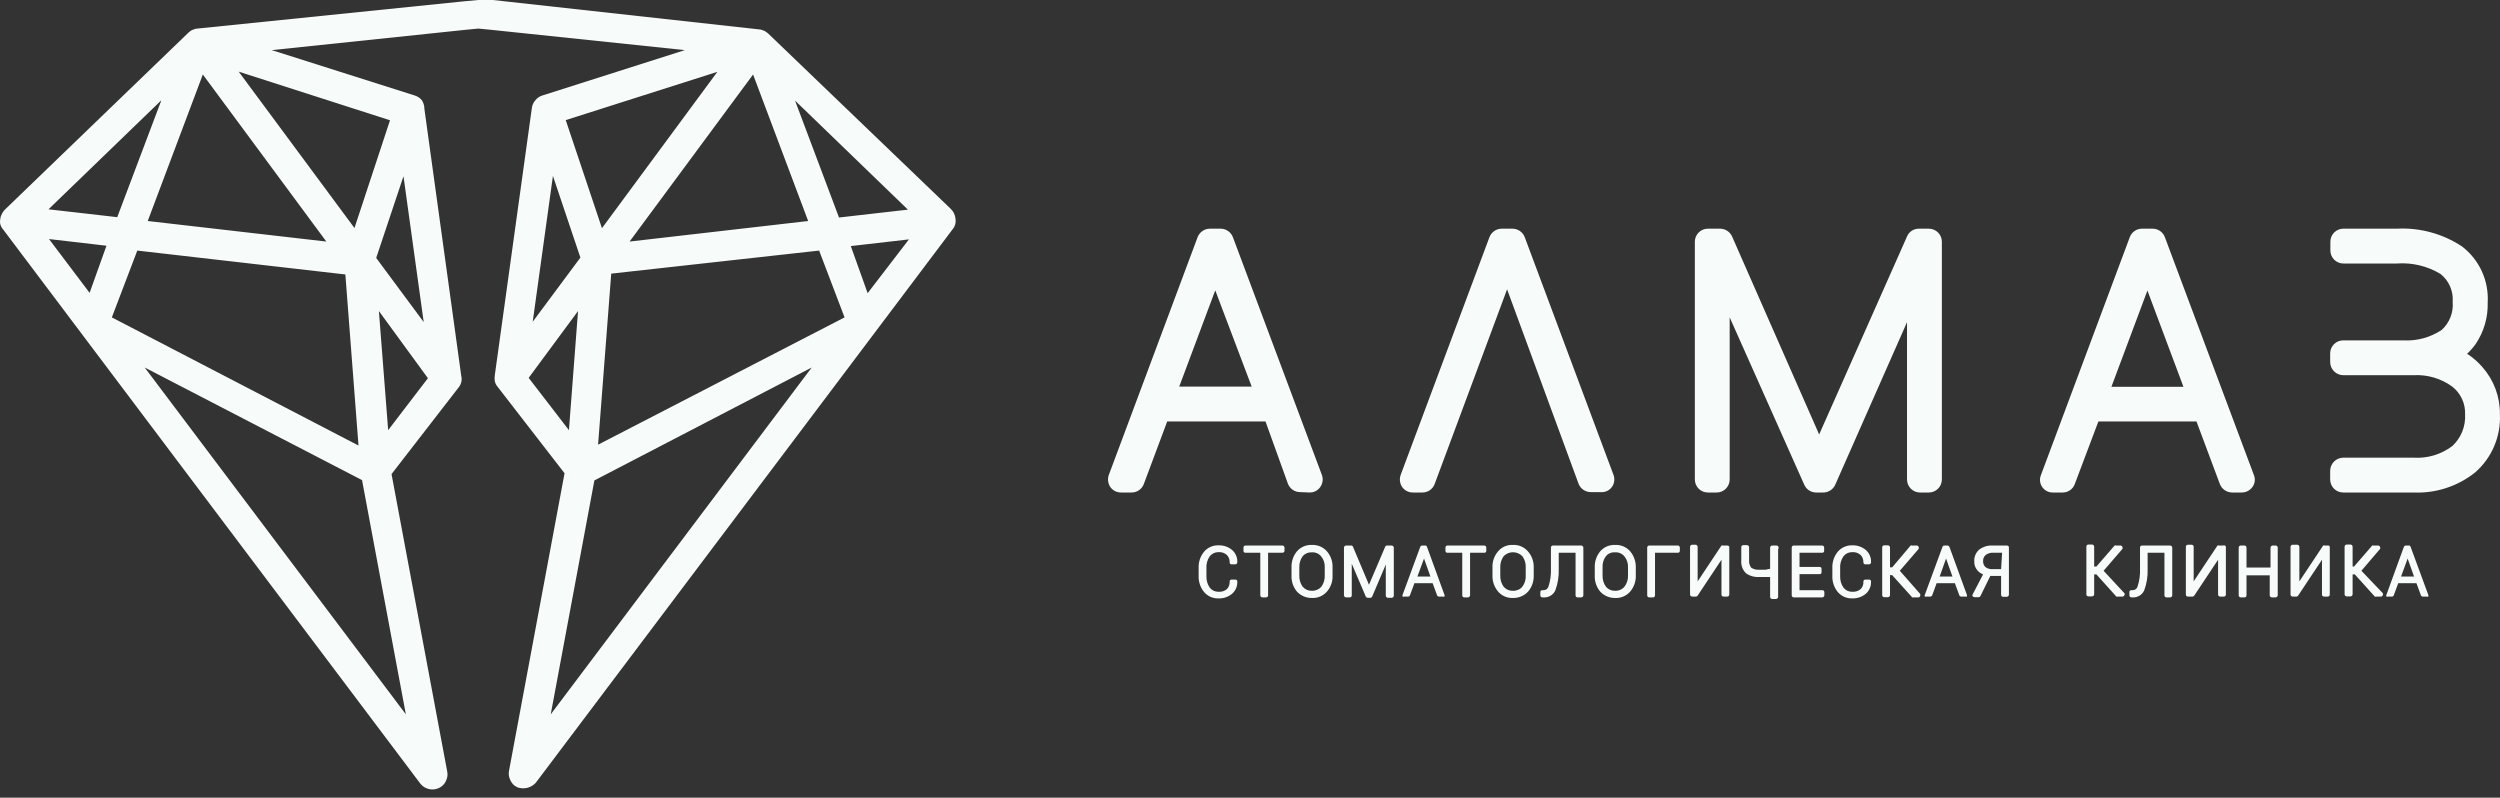 <svg width="257" height="82" viewBox="0 0 257 82" fill="none" xmlns="http://www.w3.org/2000/svg">
<rect x="0" y="0" width="257" height="82" fill="#333333" stroke="none"/>
<path fill-rule="evenodd" clip-rule="evenodd" d="M43.211 80.557L0.327 23.595C0.191 23.442 0.09 23.26 0.033 23.063C-0.011 22.877 -0.011 22.683 0.033 22.496C0.05 22.308 0.11 22.127 0.206 21.964C0.259 21.86 0.323 21.763 0.396 21.672L0.518 21.535L19.379 3.349L19.587 3.177C19.693 3.108 19.81 3.056 19.933 3.022C20.046 2.966 20.17 2.936 20.297 2.937L47.679 0.137L49.169 0H50.658L78.04 3.022C78.166 3.026 78.29 3.056 78.404 3.108C78.521 3.142 78.632 3.194 78.733 3.263L78.958 3.435L97.715 21.449L97.837 21.586C97.921 21.672 97.991 21.77 98.044 21.878C98.133 22.044 98.192 22.224 98.218 22.41C98.252 22.598 98.252 22.79 98.218 22.977C98.176 23.17 98.094 23.351 97.975 23.509L55.075 80.472C54.843 80.727 54.539 80.908 54.202 80.991C53.866 81.074 53.512 81.054 53.187 80.935L52.892 80.763C52.682 80.589 52.521 80.365 52.425 80.111C52.306 79.847 52.27 79.554 52.321 79.269L58.036 48.65L51.108 39.703C50.99 39.552 50.907 39.376 50.866 39.188C50.832 38.984 50.832 38.775 50.866 38.57L54.676 11.094C54.713 10.8 54.84 10.524 55.04 10.304C55.215 10.076 55.457 9.909 55.733 9.823L70.402 5.152L50.571 3.074L49.169 2.937L47.766 3.074L27.935 5.152L42.656 9.823C42.934 9.913 43.181 10.08 43.366 10.304C43.538 10.564 43.628 10.868 43.626 11.18L47.419 38.656C47.471 38.859 47.471 39.071 47.419 39.274C47.378 39.462 47.295 39.638 47.177 39.789L40.249 48.736L45.982 79.355C46.033 79.64 45.997 79.933 45.878 80.197C45.781 80.455 45.613 80.681 45.393 80.849C45.063 81.093 44.65 81.198 44.242 81.144C43.834 81.089 43.464 80.879 43.211 80.557ZM59.664 26.48L56.841 18.083L54.763 33.075L59.664 26.48ZM59.422 31.976L54.347 38.845L58.486 44.22L59.422 31.976ZM61.102 49.389L56.616 73.431L83.444 37.78L61.102 49.389ZM62.834 28.129L61.483 45.714L86.821 32.628L84.206 25.759L62.834 28.129ZM87.462 25.296L89.194 30.138L93.438 24.609L87.462 25.296ZM86.25 22.359L93.334 21.552L81.729 10.338L86.25 22.359ZM64.722 24.832L83.08 22.72L77.417 7.659L64.722 24.832ZM58.157 12.347L61.881 23.458L73.745 7.384L58.157 12.347ZM14.876 37.78L41.721 73.431L37.218 49.355L14.876 37.78ZM14.114 25.759L11.498 32.628L36.854 45.8L35.503 28.215L14.114 25.759ZM39.903 44.22L43.99 38.879L38.95 31.976L39.903 44.22ZM38.673 26.515L43.557 33.109L41.479 18.117L38.673 26.515ZM36.439 23.441L40.093 12.364L24.54 7.367L36.439 23.441ZM33.546 24.832L20.851 7.659L15.187 22.72L33.546 24.832ZM12.053 22.325L16.59 10.304L4.986 21.517L12.053 22.325ZM9.212 30.104L10.944 25.261L5.038 24.574L9.212 30.104ZM135.258 50.479C135.068 50.58 134.856 50.632 134.64 50.629L133.652 50.588C133.38 50.589 133.114 50.507 132.89 50.352C132.665 50.198 132.494 49.979 132.397 49.724L130.093 43.325H119.989L117.582 49.765C117.485 50.02 117.314 50.239 117.089 50.394C116.865 50.548 116.599 50.63 116.327 50.629H115.236C115.023 50.63 114.813 50.58 114.623 50.484C114.434 50.387 114.27 50.246 114.145 50.074C114.024 49.895 113.947 49.69 113.918 49.476C113.89 49.262 113.911 49.044 113.981 48.839L123.117 24.373C123.216 24.12 123.388 23.902 123.612 23.748C123.836 23.594 124.101 23.511 124.372 23.509H125.483C125.755 23.511 126.02 23.594 126.244 23.748C126.467 23.902 126.64 24.12 126.739 24.373L135.895 48.839C135.967 49.04 135.989 49.255 135.96 49.466C135.932 49.677 135.853 49.879 135.731 50.053C135.611 50.232 135.449 50.379 135.258 50.479ZM124.928 29.846L121.224 39.744H128.673L124.928 29.846ZM165.711 50.053C165.833 49.879 165.912 49.677 165.941 49.466C165.969 49.255 165.947 49.04 165.876 48.839L156.74 24.373C156.641 24.12 156.468 23.902 156.245 23.748C156.021 23.594 155.756 23.511 155.484 23.509H154.373C154.102 23.511 153.837 23.594 153.613 23.748C153.389 23.902 153.217 24.12 153.118 24.373L143.982 48.839C143.912 49.044 143.891 49.262 143.919 49.476C143.948 49.69 144.025 49.895 144.146 50.074C144.271 50.246 144.435 50.387 144.624 50.484C144.814 50.58 145.024 50.63 145.237 50.629H146.225C146.497 50.63 146.763 50.548 146.987 50.394C147.212 50.239 147.383 50.02 147.48 49.765L154.929 29.744L162.275 49.724C162.371 49.979 162.543 50.198 162.767 50.352C162.992 50.507 163.258 50.589 163.53 50.588H164.518C164.746 50.613 164.977 50.576 165.187 50.482C165.397 50.388 165.578 50.24 165.711 50.053ZM196.042 49.292V33.118L188.655 49.848C188.545 50.082 188.371 50.28 188.152 50.419C187.933 50.557 187.679 50.63 187.42 50.63H186.7C186.444 50.629 186.194 50.555 185.979 50.416C185.763 50.278 185.592 50.08 185.486 49.848L177.811 32.624V49.292C177.811 49.468 177.776 49.642 177.709 49.804C177.642 49.966 177.543 50.114 177.419 50.238C177.295 50.362 177.147 50.461 176.985 50.528C176.823 50.595 176.649 50.63 176.473 50.63H175.568C175.392 50.63 175.218 50.595 175.056 50.528C174.894 50.461 174.746 50.362 174.622 50.238C174.498 50.114 174.399 49.966 174.332 49.804C174.265 49.642 174.23 49.468 174.23 49.292V24.846C174.23 24.492 174.371 24.151 174.622 23.901C174.873 23.65 175.213 23.509 175.568 23.509H176.823C177.084 23.51 177.34 23.586 177.559 23.728C177.778 23.871 177.951 24.073 178.058 24.311L187.009 44.662L196.042 24.311C196.141 24.072 196.31 23.867 196.526 23.724C196.742 23.581 196.997 23.506 197.256 23.509H198.285C198.461 23.509 198.635 23.544 198.797 23.611C198.959 23.678 199.107 23.776 199.231 23.901C199.355 24.025 199.454 24.172 199.521 24.334C199.588 24.497 199.623 24.671 199.623 24.846V49.292C199.623 49.468 199.588 49.642 199.521 49.804C199.454 49.966 199.355 50.114 199.231 50.238C199.107 50.362 198.959 50.461 198.797 50.528C198.635 50.595 198.461 50.63 198.285 50.63H197.38C197.204 50.63 197.03 50.595 196.868 50.528C196.706 50.461 196.558 50.362 196.434 50.238C196.31 50.114 196.211 49.966 196.144 49.804C196.077 49.642 196.042 49.468 196.042 49.292ZM231.558 50.053C231.682 49.879 231.76 49.677 231.785 49.465C231.811 49.252 231.782 49.037 231.702 48.839L222.546 24.373C222.449 24.118 222.278 23.899 222.053 23.745C221.829 23.59 221.563 23.508 221.29 23.509H220.2C219.928 23.508 219.661 23.59 219.437 23.745C219.213 23.899 219.041 24.118 218.945 24.373L209.808 48.839C209.726 49.039 209.695 49.256 209.718 49.471C209.741 49.686 209.817 49.892 209.94 50.069C210.062 50.247 210.228 50.392 210.42 50.49C210.613 50.587 210.827 50.636 211.043 50.629H212.051C212.321 50.629 212.584 50.546 212.805 50.391C213.025 50.237 213.193 50.018 213.286 49.765L215.714 43.325H225.797L228.204 49.765C228.303 50.018 228.476 50.236 228.699 50.39C228.923 50.544 229.188 50.627 229.46 50.629H230.447C230.665 50.63 230.88 50.577 231.073 50.477C231.267 50.377 231.433 50.231 231.558 50.053ZM217.052 39.765L220.755 29.867L224.459 39.765H217.052ZM253.617 36.369C254.21 36.748 254.744 37.213 255.201 37.748C256.376 39.082 257.014 40.805 256.991 42.583C257.045 43.709 256.844 44.833 256.402 45.87C255.96 46.907 255.289 47.83 254.44 48.571C252.645 49.999 250.394 50.73 248.102 50.629H240.88C240.704 50.629 240.53 50.594 240.368 50.527C240.205 50.46 240.058 50.361 239.934 50.237C239.81 50.113 239.711 49.966 239.644 49.803C239.577 49.641 239.542 49.467 239.542 49.291V48.386C239.547 48.033 239.69 47.696 239.94 47.446C240.189 47.197 240.526 47.054 240.88 47.049H248.102C249.533 47.143 250.95 46.72 252.094 45.855C252.54 45.444 252.889 44.939 253.116 44.377C253.344 43.815 253.445 43.209 253.411 42.604C253.434 42.057 253.326 41.512 253.097 41.015C252.868 40.518 252.524 40.082 252.094 39.744C250.939 38.903 249.528 38.488 248.102 38.571H240.88C240.526 38.566 240.189 38.423 239.94 38.173C239.69 37.923 239.547 37.586 239.542 37.233V36.307C239.547 35.956 239.691 35.621 239.941 35.375C240.191 35.128 240.528 34.99 240.88 34.99H247.053C248.451 35.07 249.837 34.694 251.003 33.92C251.402 33.56 251.711 33.113 251.907 32.613C252.104 32.113 252.182 31.575 252.135 31.04C252.179 30.493 252.087 29.945 251.868 29.442C251.649 28.939 251.31 28.499 250.88 28.159C249.531 27.347 247.964 26.973 246.394 27.089H240.9C240.545 27.089 240.205 26.948 239.954 26.697C239.703 26.446 239.563 26.106 239.563 25.751V24.846C239.563 24.67 239.597 24.496 239.664 24.334C239.732 24.172 239.83 24.024 239.954 23.9C240.079 23.776 240.226 23.677 240.388 23.61C240.551 23.543 240.724 23.508 240.9 23.508H246.394C248.769 23.384 251.12 24.026 253.102 25.34C253.978 26.012 254.676 26.889 255.135 27.893C255.594 28.898 255.8 29.999 255.736 31.101C255.779 32.615 255.347 34.104 254.502 35.361C254.24 35.725 253.944 36.062 253.617 36.369ZM124.372 57.172C124.479 57.041 124.614 56.936 124.767 56.864C124.92 56.793 125.088 56.758 125.257 56.761C125.413 56.748 125.57 56.766 125.719 56.816C125.867 56.865 126.004 56.945 126.121 57.049C126.219 57.15 126.294 57.269 126.344 57.4C126.393 57.531 126.416 57.67 126.409 57.81C126.406 57.838 126.409 57.866 126.418 57.893C126.427 57.919 126.443 57.943 126.462 57.963C126.482 57.983 126.506 57.998 126.533 58.007C126.559 58.016 126.587 58.019 126.615 58.016H126.986C127.033 58.014 127.078 57.996 127.115 57.967C127.152 57.937 127.178 57.897 127.191 57.852C127.212 57.605 127.175 57.358 127.082 57.129C126.989 56.9 126.843 56.696 126.656 56.535C126.265 56.209 125.766 56.04 125.257 56.061C124.976 56.051 124.697 56.106 124.44 56.22C124.184 56.334 123.956 56.505 123.775 56.72C123.392 57.188 123.195 57.782 123.22 58.386V59.189C123.195 59.794 123.392 60.387 123.775 60.856C123.956 61.071 124.184 61.242 124.44 61.356C124.697 61.47 124.976 61.524 125.257 61.514C125.766 61.535 126.265 61.366 126.656 61.041C126.842 60.878 126.987 60.675 127.08 60.446C127.173 60.217 127.211 59.97 127.191 59.724C127.178 59.681 127.15 59.643 127.113 59.617C127.076 59.591 127.031 59.578 126.986 59.58H126.615C126.589 59.577 126.563 59.58 126.538 59.588C126.513 59.596 126.49 59.609 126.471 59.626C126.451 59.644 126.436 59.665 126.425 59.689C126.415 59.713 126.409 59.739 126.409 59.765C126.42 59.912 126.4 60.059 126.351 60.197C126.301 60.335 126.223 60.462 126.121 60.568C125.877 60.763 125.569 60.859 125.257 60.835C125.088 60.838 124.92 60.803 124.767 60.732C124.614 60.66 124.479 60.555 124.372 60.424C124.132 60.081 124.009 59.669 124.022 59.251V58.448C123.985 57.995 124.109 57.543 124.372 57.172ZM128.035 56.081H131.842C131.895 56.086 131.944 56.109 131.982 56.147C132.02 56.184 132.043 56.234 132.047 56.287V56.637C132.042 56.688 132.018 56.735 131.98 56.769C131.942 56.803 131.893 56.822 131.842 56.822H130.36V61.205C130.36 61.256 130.342 61.305 130.307 61.343C130.273 61.382 130.226 61.405 130.175 61.41H129.763C129.71 61.406 129.661 61.383 129.623 61.345C129.585 61.307 129.562 61.258 129.558 61.205V56.822H128.035C128.009 56.825 127.983 56.822 127.958 56.814C127.933 56.806 127.91 56.793 127.89 56.776C127.871 56.758 127.856 56.736 127.845 56.713C127.834 56.689 127.829 56.663 127.829 56.637V56.287C127.829 56.232 127.851 56.18 127.889 56.141C127.928 56.103 127.98 56.081 128.035 56.081ZM134.846 56.02C134.559 56.008 134.273 56.061 134.009 56.175C133.746 56.289 133.511 56.461 133.323 56.678C132.94 57.147 132.742 57.74 132.768 58.345V59.147C132.738 59.753 132.936 60.347 133.323 60.814C133.52 61.026 133.759 61.194 134.025 61.308C134.291 61.421 134.577 61.477 134.866 61.472C135.157 61.487 135.447 61.435 135.714 61.321C135.982 61.207 136.219 61.034 136.41 60.814C136.811 60.355 137.018 59.757 136.986 59.147V58.345C137.014 57.736 136.808 57.14 136.41 56.678C136.216 56.457 135.975 56.282 135.704 56.168C135.433 56.054 135.139 56.003 134.846 56.02ZM136.183 59.147C136.203 59.567 136.08 59.98 135.834 60.32C135.713 60.456 135.563 60.563 135.396 60.634C135.229 60.705 135.048 60.739 134.866 60.732C134.688 60.74 134.51 60.707 134.346 60.636C134.181 60.564 134.036 60.456 133.92 60.32C133.674 59.98 133.55 59.567 133.57 59.147V58.345C133.55 57.925 133.674 57.512 133.92 57.172C134.034 57.04 134.177 56.936 134.337 56.868C134.498 56.8 134.672 56.77 134.846 56.781C135.028 56.766 135.212 56.796 135.38 56.868C135.549 56.939 135.697 57.051 135.813 57.193C136.078 57.516 136.211 57.928 136.183 58.345V59.147ZM142.583 56.081H143.077C143.107 56.084 143.135 56.092 143.162 56.106C143.188 56.12 143.212 56.139 143.231 56.162C143.25 56.185 143.265 56.211 143.273 56.24C143.282 56.269 143.285 56.298 143.283 56.328V61.246C143.278 61.299 143.255 61.349 143.217 61.386C143.179 61.424 143.13 61.447 143.077 61.452H142.665C142.612 61.447 142.563 61.424 142.525 61.386C142.487 61.349 142.464 61.299 142.459 61.246V58.036L141.06 61.328C141.044 61.365 141.019 61.395 140.986 61.417C140.953 61.439 140.914 61.451 140.875 61.452H140.587C140.548 61.449 140.511 61.436 140.478 61.415C140.446 61.393 140.419 61.363 140.402 61.328L138.961 57.954V61.205C138.962 61.256 138.943 61.306 138.909 61.344C138.874 61.382 138.827 61.406 138.776 61.411H138.365C138.312 61.406 138.262 61.383 138.224 61.345C138.187 61.308 138.163 61.258 138.159 61.205V56.287C138.163 56.234 138.187 56.184 138.224 56.147C138.262 56.109 138.312 56.086 138.365 56.081H138.9C138.94 56.079 138.979 56.09 139.013 56.112C139.046 56.134 139.071 56.167 139.085 56.205L140.731 60.114L142.398 56.205C142.411 56.167 142.436 56.134 142.47 56.112C142.503 56.09 142.543 56.079 142.583 56.081ZM146.575 56.081H146.184C146.143 56.086 146.104 56.102 146.071 56.127C146.038 56.153 146.013 56.187 145.998 56.225L144.188 61.143C144.173 61.172 144.166 61.203 144.166 61.236C144.166 61.268 144.173 61.3 144.188 61.328C144.213 61.341 144.241 61.347 144.27 61.347C144.298 61.347 144.327 61.341 144.352 61.328H144.764C144.806 61.326 144.846 61.311 144.879 61.285C144.912 61.259 144.936 61.224 144.949 61.184L145.402 59.95H147.274L147.727 61.184C147.739 61.224 147.764 61.259 147.797 61.285C147.83 61.311 147.87 61.326 147.912 61.328H148.324C148.377 61.347 148.435 61.347 148.488 61.328C148.503 61.3 148.51 61.268 148.51 61.236C148.51 61.203 148.503 61.172 148.488 61.143L146.698 56.225C146.691 56.193 146.675 56.163 146.654 56.138C146.632 56.113 146.605 56.093 146.575 56.081ZM145.71 59.27L146.389 57.419L147.048 59.27H145.71ZM148.777 56.081H152.584C152.638 56.081 152.69 56.103 152.729 56.141C152.768 56.18 152.789 56.232 152.789 56.287V56.637C152.79 56.663 152.784 56.689 152.774 56.713C152.763 56.736 152.747 56.758 152.728 56.776C152.709 56.793 152.686 56.806 152.661 56.814C152.636 56.822 152.61 56.825 152.584 56.822H151.123V61.205C151.118 61.258 151.095 61.307 151.057 61.345C151.02 61.383 150.97 61.406 150.917 61.41H150.505C150.454 61.405 150.407 61.382 150.373 61.343C150.339 61.305 150.32 61.256 150.32 61.205V56.822H148.777C148.766 56.822 148.755 56.821 148.744 56.819C148.731 56.816 148.718 56.813 148.706 56.808C148.683 56.798 148.663 56.785 148.646 56.768C148.629 56.75 148.615 56.73 148.606 56.708C148.596 56.685 148.592 56.661 148.592 56.637V56.287C148.591 56.236 148.61 56.186 148.644 56.148C148.679 56.11 148.726 56.086 148.777 56.081ZM155.526 56.02C155.238 56.003 154.951 56.054 154.687 56.169C154.422 56.283 154.188 56.457 154.003 56.678C153.605 57.14 153.399 57.736 153.427 58.345V59.147C153.405 59.755 153.611 60.349 154.003 60.814C154.191 61.031 154.426 61.203 154.689 61.317C154.953 61.431 155.239 61.484 155.526 61.472C155.818 61.48 156.109 61.425 156.379 61.312C156.648 61.198 156.891 61.029 157.09 60.814C157.482 60.349 157.687 59.755 157.666 59.147V58.345C157.688 57.733 157.474 57.137 157.069 56.678C156.88 56.457 156.642 56.283 156.374 56.169C156.107 56.054 155.816 56.003 155.526 56.02ZM156.843 59.147C156.873 59.568 156.749 59.985 156.493 60.32C156.374 60.458 156.225 60.567 156.057 60.638C155.889 60.709 155.708 60.742 155.526 60.732C155.347 60.74 155.169 60.707 155.005 60.636C154.841 60.564 154.695 60.456 154.579 60.32C154.333 59.98 154.21 59.567 154.229 59.147V58.345C154.21 57.925 154.333 57.512 154.579 57.172C154.704 57.044 154.853 56.943 155.017 56.874C155.181 56.805 155.358 56.769 155.536 56.769C155.714 56.769 155.891 56.805 156.055 56.874C156.22 56.943 156.368 57.044 156.493 57.172C156.742 57.502 156.866 57.911 156.843 58.324V59.147ZM159.641 56.081H162.543C162.599 56.081 162.654 56.102 162.696 56.14C162.738 56.178 162.764 56.23 162.769 56.287V61.205C162.765 61.258 162.741 61.307 162.704 61.345C162.666 61.383 162.616 61.406 162.563 61.41H162.152C162.101 61.405 162.054 61.382 162.019 61.343C161.985 61.305 161.966 61.256 161.967 61.205V56.822H160.238V58.53C160.263 59.266 160.144 60 159.888 60.69C159.784 60.92 159.612 61.112 159.394 61.241C159.177 61.37 158.926 61.429 158.674 61.41H158.551C158.496 61.41 158.444 61.389 158.405 61.35C158.367 61.312 158.345 61.259 158.345 61.205V60.855C158.345 60.829 158.35 60.803 158.361 60.779C158.371 60.755 158.387 60.734 158.406 60.716C158.426 60.699 158.449 60.685 158.474 60.678C158.499 60.669 158.525 60.667 158.551 60.67H158.674C158.792 60.673 158.907 60.636 159.001 60.565C159.094 60.494 159.161 60.393 159.189 60.279C159.374 59.708 159.458 59.109 159.436 58.509V56.266C159.441 56.215 159.465 56.168 159.503 56.134C159.541 56.1 159.59 56.081 159.641 56.081ZM166.02 56.02C165.733 56.008 165.447 56.061 165.184 56.175C164.92 56.289 164.686 56.461 164.498 56.678C164.114 57.147 163.917 57.74 163.942 58.345V59.147C163.913 59.753 164.111 60.347 164.498 60.814C164.692 61.023 164.927 61.19 165.19 61.304C165.452 61.417 165.735 61.474 166.02 61.472C166.314 61.489 166.607 61.438 166.878 61.324C167.149 61.21 167.391 61.035 167.584 60.814C167.976 60.349 168.182 59.755 168.16 59.147V58.345C168.178 57.737 167.973 57.145 167.584 56.678C167.391 56.457 167.149 56.282 166.878 56.168C166.607 56.054 166.314 56.003 166.02 56.02ZM167.358 59.147C167.38 59.57 167.249 59.987 166.987 60.32C166.868 60.458 166.719 60.567 166.552 60.638C166.384 60.709 166.202 60.742 166.02 60.732C165.845 60.738 165.67 60.705 165.51 60.633C165.349 60.562 165.207 60.455 165.094 60.32C164.848 59.98 164.725 59.567 164.744 59.147V58.345C164.714 57.924 164.838 57.507 165.094 57.172C165.206 57.037 165.348 56.931 165.51 56.863C165.671 56.795 165.846 56.767 166.02 56.781C166.203 56.766 166.386 56.796 166.554 56.868C166.723 56.939 166.871 57.051 166.987 57.193C167.253 57.516 167.385 57.928 167.358 58.345V59.147ZM169.539 56.081H172.481C172.536 56.081 172.588 56.103 172.627 56.141C172.665 56.18 172.687 56.232 172.687 56.287V56.637C172.687 56.663 172.682 56.689 172.671 56.713C172.664 56.728 172.655 56.743 172.644 56.756C172.639 56.763 172.632 56.77 172.626 56.776C172.606 56.793 172.583 56.806 172.559 56.814C172.534 56.822 172.507 56.825 172.481 56.822H170.136V61.205C170.136 61.259 170.114 61.312 170.075 61.35C170.037 61.389 169.984 61.41 169.93 61.41H169.539C169.484 61.41 169.432 61.389 169.393 61.35C169.355 61.312 169.333 61.259 169.333 61.205V56.287C169.333 56.232 169.355 56.18 169.393 56.141C169.432 56.103 169.484 56.081 169.539 56.081ZM177.543 56.081H177.132C177.079 56.062 177.021 56.062 176.967 56.081L174.519 59.765V56.205C174.514 56.152 174.491 56.102 174.453 56.065C174.416 56.027 174.366 56.004 174.313 55.999H173.942C173.889 56.004 173.84 56.027 173.802 56.065C173.764 56.102 173.741 56.152 173.737 56.205V61.123C173.741 61.176 173.764 61.225 173.802 61.263C173.84 61.301 173.889 61.324 173.942 61.328H174.354C174.388 61.326 174.421 61.316 174.449 61.298C174.478 61.28 174.502 61.255 174.519 61.226L176.967 57.542V61.123C176.967 61.177 176.989 61.23 177.028 61.268C177.066 61.307 177.118 61.328 177.173 61.328H177.585C177.636 61.323 177.683 61.299 177.717 61.261C177.751 61.223 177.77 61.174 177.77 61.123V56.205C177.752 56.161 177.72 56.126 177.678 56.103C177.637 56.081 177.59 56.073 177.543 56.081ZM182.173 56.082H182.585C182.63 56.075 182.677 56.083 182.718 56.103C182.759 56.123 182.794 56.156 182.816 56.196C182.838 56.236 182.848 56.282 182.843 56.328C182.839 56.374 182.82 56.417 182.791 56.453V61.37C182.786 61.423 182.763 61.473 182.725 61.511C182.688 61.548 182.638 61.572 182.585 61.576H182.173C182.12 61.572 182.071 61.548 182.033 61.511C181.995 61.473 181.972 61.423 181.968 61.37V59.313H181.535H180.836C180.351 59.347 179.87 59.208 179.478 58.922C179.307 58.751 179.176 58.544 179.094 58.316C179.012 58.089 178.982 57.846 179.004 57.605V56.247C179.004 56.196 179.023 56.146 179.057 56.108C179.091 56.07 179.139 56.046 179.19 56.041H179.601C179.654 56.046 179.704 56.069 179.741 56.106C179.779 56.144 179.802 56.194 179.807 56.247V57.605C179.784 57.878 179.865 58.15 180.033 58.366C180.272 58.518 180.553 58.59 180.836 58.572H181.474L181.968 58.469V56.288C181.972 56.235 181.995 56.185 182.033 56.148C182.071 56.11 182.12 56.087 182.173 56.082ZM187.338 60.67H184.992V59.024H187.05C187.077 59.027 187.106 59.024 187.132 59.015C187.159 59.005 187.183 58.99 187.202 58.971C187.222 58.951 187.237 58.927 187.247 58.9C187.256 58.874 187.259 58.846 187.255 58.818V58.489C187.259 58.461 187.256 58.433 187.247 58.406C187.237 58.38 187.222 58.356 187.202 58.336C187.183 58.316 187.159 58.301 187.132 58.292C187.106 58.282 187.077 58.279 187.05 58.283H184.992V56.822H187.317C187.343 56.825 187.369 56.822 187.394 56.814C187.419 56.806 187.442 56.793 187.462 56.776C187.481 56.758 187.497 56.736 187.507 56.713C187.518 56.689 187.523 56.663 187.523 56.637V56.287C187.523 56.232 187.501 56.18 187.463 56.141C187.424 56.103 187.372 56.081 187.317 56.081H184.375C184.324 56.086 184.277 56.11 184.242 56.148C184.208 56.186 184.189 56.236 184.189 56.287V61.205C184.189 61.256 184.208 61.305 184.242 61.343C184.277 61.382 184.324 61.405 184.375 61.41H187.338C187.391 61.406 187.44 61.383 187.478 61.345C187.516 61.307 187.539 61.258 187.544 61.205V60.855C187.538 60.804 187.514 60.757 187.476 60.723C187.438 60.688 187.389 60.669 187.338 60.67ZM189.914 56.864C189.761 56.936 189.626 57.041 189.519 57.172C189.256 57.543 189.132 57.995 189.169 58.448V59.251C189.156 59.669 189.279 60.081 189.519 60.424C189.626 60.555 189.761 60.66 189.914 60.732C190.067 60.803 190.235 60.838 190.404 60.835C190.715 60.859 191.024 60.763 191.268 60.568C191.373 60.464 191.453 60.338 191.503 60.199C191.553 60.06 191.571 59.912 191.556 59.765C191.561 59.714 191.585 59.667 191.623 59.633C191.661 59.599 191.711 59.58 191.762 59.58H192.132C192.179 59.574 192.225 59.585 192.263 59.612C192.302 59.639 192.328 59.678 192.338 59.724C192.358 59.97 192.32 60.217 192.227 60.446C192.134 60.675 191.989 60.878 191.803 61.041C191.411 61.366 190.913 61.535 190.404 61.514C190.123 61.524 189.844 61.47 189.587 61.356C189.331 61.242 189.103 61.071 188.922 60.856C188.539 60.387 188.341 59.794 188.367 59.189V58.386C188.341 57.782 188.539 57.188 188.922 56.72C189.103 56.505 189.331 56.334 189.587 56.22C189.844 56.106 190.123 56.051 190.404 56.061C190.913 56.04 191.411 56.209 191.803 56.535C191.99 56.696 192.136 56.9 192.229 57.129C192.322 57.358 192.359 57.605 192.338 57.852C192.325 57.897 192.299 57.937 192.262 57.967C192.225 57.996 192.18 58.014 192.132 58.016H191.762C191.707 58.016 191.655 57.995 191.617 57.956C191.578 57.917 191.556 57.865 191.556 57.81C191.563 57.67 191.54 57.531 191.491 57.4C191.441 57.269 191.365 57.15 191.268 57.049C191.151 56.945 191.014 56.865 190.866 56.816C190.717 56.766 190.56 56.748 190.404 56.761C190.235 56.758 190.067 56.793 189.914 56.864ZM195.301 58.674L197.235 56.431C197.252 56.399 197.26 56.364 197.26 56.328C197.26 56.292 197.252 56.257 197.235 56.225C197.223 56.185 197.198 56.15 197.165 56.124C197.132 56.098 197.092 56.083 197.05 56.081H196.577C196.551 56.068 196.523 56.062 196.495 56.062C196.466 56.062 196.438 56.068 196.412 56.081L194.519 58.324H194.293V56.266C194.288 56.213 194.265 56.164 194.227 56.126C194.19 56.088 194.14 56.065 194.087 56.06H193.676C193.625 56.066 193.577 56.09 193.543 56.128C193.509 56.166 193.49 56.215 193.49 56.266V61.184C193.49 61.235 193.509 61.285 193.543 61.323C193.577 61.361 193.625 61.385 193.676 61.39H194.087C194.14 61.385 194.19 61.362 194.227 61.325C194.265 61.287 194.288 61.237 194.293 61.184V59.127H194.519L196.577 61.411C196.6 61.42 196.624 61.425 196.649 61.425C196.674 61.425 196.698 61.42 196.721 61.411H197.215C197.256 61.406 197.295 61.39 197.328 61.364C197.36 61.339 197.385 61.305 197.4 61.267V61.061L195.301 58.674ZM199.869 56.081H200.24C200.277 56.091 200.31 56.109 200.339 56.134C200.368 56.159 200.39 56.19 200.404 56.225L202.195 61.143C202.215 61.203 202.215 61.268 202.195 61.328C202.141 61.347 202.083 61.347 202.03 61.328H201.598C201.556 61.326 201.516 61.311 201.483 61.285C201.45 61.259 201.425 61.224 201.413 61.184L200.96 59.95H199.088L198.635 61.184C198.622 61.224 198.598 61.259 198.565 61.285C198.532 61.311 198.492 61.326 198.45 61.328H198.038C197.985 61.347 197.927 61.347 197.874 61.328C197.859 61.3 197.852 61.268 197.852 61.236C197.852 61.203 197.859 61.172 197.874 61.143L199.684 56.225C199.697 56.185 199.721 56.15 199.754 56.124C199.787 56.098 199.828 56.083 199.869 56.081ZM200.055 57.419L199.396 59.27H200.713L200.055 57.419ZM206.31 56.081H204.808C204.328 56.058 203.854 56.204 203.47 56.493C203.297 56.642 203.16 56.829 203.071 57.04C202.981 57.25 202.942 57.479 202.956 57.707C202.941 58.027 203.043 58.342 203.244 58.592C203.404 58.797 203.618 58.953 203.861 59.045L202.791 61.102C202.77 61.128 202.758 61.161 202.758 61.195C202.758 61.229 202.77 61.262 202.791 61.288C202.794 61.292 202.798 61.297 202.801 61.301C202.804 61.305 202.807 61.309 202.81 61.313C202.814 61.317 202.818 61.322 202.823 61.326C202.837 61.34 202.853 61.352 202.871 61.362C202.903 61.38 202.94 61.39 202.976 61.39H203.409C203.448 61.39 203.486 61.378 203.519 61.356C203.552 61.334 203.578 61.303 203.594 61.267L204.602 59.209H205.713V61.144C205.713 61.195 205.732 61.244 205.766 61.282C205.8 61.32 205.847 61.344 205.898 61.349H206.31C206.363 61.345 206.413 61.321 206.45 61.284C206.488 61.246 206.511 61.197 206.516 61.144V56.226C206.499 56.184 206.471 56.148 206.435 56.122C206.398 56.097 206.355 56.083 206.31 56.081ZM205.713 58.51H204.808C204.548 58.524 204.292 58.444 204.088 58.283C204.012 58.204 203.953 58.11 203.914 58.008C203.875 57.905 203.857 57.796 203.861 57.687C203.855 57.572 203.873 57.457 203.916 57.35C203.959 57.244 204.024 57.148 204.108 57.069C204.334 56.887 204.621 56.799 204.911 56.822H205.816L205.713 58.51ZM218.183 56.432L216.249 58.675L218.389 60.98C218.412 61.009 218.425 61.045 218.425 61.083C218.425 61.12 218.412 61.156 218.389 61.185C218.374 61.224 218.349 61.258 218.316 61.283C218.283 61.309 218.244 61.325 218.203 61.33H217.709C217.701 61.333 217.692 61.336 217.683 61.339C217.674 61.341 217.665 61.342 217.656 61.343L217.645 61.344L217.637 61.344C217.613 61.344 217.588 61.339 217.565 61.33L215.508 59.045H215.281V61.103C215.277 61.156 215.254 61.206 215.216 61.244C215.178 61.281 215.129 61.304 215.076 61.309H214.664C214.613 61.304 214.566 61.28 214.532 61.242C214.497 61.204 214.479 61.154 214.479 61.103V56.185C214.479 56.134 214.497 56.085 214.532 56.047C214.566 56.008 214.613 55.985 214.664 55.98H215.076C215.129 55.984 215.178 56.007 215.216 56.045C215.254 56.083 215.277 56.132 215.281 56.185V58.243H215.508L217.38 56.082C217.406 56.07 217.434 56.063 217.463 56.063C217.491 56.063 217.519 56.07 217.545 56.082H217.998C218.039 56.085 218.08 56.1 218.113 56.125C218.146 56.151 218.17 56.186 218.183 56.226C218.199 56.258 218.208 56.294 218.208 56.329C218.208 56.365 218.199 56.4 218.183 56.432ZM223.101 56.081H220.2C220.148 56.081 220.099 56.1 220.061 56.134C220.023 56.168 219.999 56.215 219.994 56.266V58.509C220.016 59.109 219.932 59.708 219.747 60.279C219.719 60.393 219.652 60.494 219.559 60.565C219.465 60.636 219.35 60.673 219.233 60.67H219.109C219.083 60.667 219.057 60.669 219.032 60.678C219.007 60.685 218.984 60.699 218.965 60.716C218.945 60.734 218.93 60.755 218.919 60.779C218.909 60.803 218.903 60.829 218.903 60.855V61.205C218.903 61.259 218.925 61.312 218.964 61.35C219.002 61.389 219.055 61.41 219.109 61.41H219.212C219.464 61.429 219.715 61.37 219.932 61.241C220.149 61.112 220.322 60.92 220.426 60.69C220.682 60 220.801 59.266 220.776 58.53V56.822H222.504V61.205C222.504 61.256 222.523 61.305 222.557 61.343C222.591 61.382 222.639 61.405 222.69 61.41H223.101C223.154 61.406 223.204 61.383 223.241 61.345C223.279 61.307 223.302 61.258 223.307 61.205V56.287C223.302 56.234 223.279 56.184 223.241 56.147C223.204 56.109 223.154 56.086 223.101 56.081ZM228.122 56.081H228.534C228.56 56.068 228.59 56.061 228.619 56.06C228.633 56.06 228.646 56.06 228.659 56.063C228.675 56.065 228.691 56.07 228.706 56.077C228.734 56.088 228.758 56.106 228.778 56.128C228.798 56.15 228.813 56.176 228.822 56.205V61.123C228.822 61.177 228.8 61.23 228.762 61.268C228.723 61.307 228.671 61.328 228.616 61.328H228.204C228.154 61.323 228.106 61.299 228.072 61.261C228.038 61.223 228.019 61.174 228.019 61.123V57.542L225.571 61.226C225.55 61.257 225.523 61.282 225.491 61.3C225.458 61.318 225.422 61.328 225.385 61.328H224.912C224.858 61.328 224.805 61.307 224.767 61.268C224.728 61.23 224.706 61.177 224.706 61.123V56.205C224.706 56.15 224.728 56.098 224.767 56.059C224.805 56.021 224.858 55.999 224.912 55.999H225.303C225.358 55.999 225.41 56.021 225.449 56.059C225.487 56.098 225.509 56.15 225.509 56.205V59.765L227.958 56.081C228.011 56.062 228.069 56.062 228.122 56.081ZM233.945 56.081H233.616C233.563 56.086 233.513 56.109 233.476 56.147C233.438 56.184 233.415 56.234 233.41 56.287V58.344H230.941V56.287C230.941 56.232 230.919 56.18 230.881 56.141C230.842 56.103 230.79 56.081 230.735 56.081H230.344C230.29 56.081 230.237 56.103 230.199 56.141C230.16 56.18 230.138 56.232 230.138 56.287V61.205C230.138 61.259 230.16 61.312 230.199 61.35C230.237 61.389 230.29 61.41 230.344 61.41H230.735C230.79 61.41 230.842 61.389 230.881 61.35C230.919 61.312 230.941 61.259 230.941 61.205V59.147H233.328V61.205C233.332 61.258 233.356 61.307 233.393 61.345C233.431 61.383 233.481 61.406 233.534 61.41H233.945C233.998 61.406 234.048 61.383 234.085 61.345C234.123 61.307 234.146 61.258 234.151 61.205V56.287C234.146 56.234 234.123 56.184 234.085 56.147C234.048 56.109 233.998 56.086 233.945 56.081ZM238.987 56.081H239.398C239.423 56.094 239.445 56.111 239.462 56.133C239.48 56.154 239.493 56.178 239.501 56.205V61.123C239.502 61.174 239.483 61.223 239.448 61.261C239.414 61.299 239.367 61.323 239.316 61.328H238.905C238.85 61.328 238.798 61.307 238.759 61.268C238.72 61.23 238.699 61.177 238.699 61.123V57.542L236.25 61.226C236.233 61.255 236.209 61.28 236.181 61.298C236.152 61.316 236.119 61.326 236.085 61.328H235.674C235.621 61.324 235.571 61.301 235.534 61.263C235.496 61.225 235.473 61.176 235.468 61.123V56.205C235.473 56.152 235.496 56.102 235.534 56.065C235.571 56.027 235.621 56.004 235.674 55.999H236.168C236.221 56.004 236.27 56.027 236.308 56.065C236.346 56.102 236.369 56.152 236.374 56.205V59.765L238.822 56.081C238.875 56.062 238.934 56.062 238.987 56.081ZM242.752 58.675L244.666 56.432C244.686 56.402 244.697 56.366 244.697 56.329C244.697 56.293 244.686 56.257 244.666 56.226C244.654 56.186 244.629 56.151 244.596 56.125C244.563 56.1 244.523 56.085 244.481 56.082H244.008C243.985 56.072 243.96 56.066 243.936 56.066C243.911 56.066 243.886 56.072 243.864 56.082L241.991 58.243H241.847V56.185C241.842 56.132 241.819 56.083 241.782 56.045C241.744 56.007 241.694 55.984 241.641 55.98H241.23C241.177 55.984 241.127 56.007 241.089 56.045C241.052 56.083 241.029 56.132 241.024 56.185V61.103C241.029 61.156 241.052 61.206 241.089 61.244C241.127 61.281 241.177 61.304 241.23 61.309H241.641C241.694 61.304 241.744 61.281 241.782 61.244C241.819 61.206 241.842 61.156 241.847 61.103V59.045H242.073L244.131 61.33C244.153 61.34 244.178 61.346 244.203 61.346C244.216 61.346 244.23 61.344 244.243 61.341C244.254 61.339 244.265 61.335 244.275 61.33H244.769C244.81 61.325 244.849 61.309 244.882 61.283C244.914 61.258 244.939 61.224 244.954 61.185C244.97 61.154 244.979 61.118 244.979 61.083C244.979 61.047 244.97 61.012 244.954 60.98L242.752 58.675ZM247.321 56.081H247.691C247.722 56.093 247.749 56.113 247.77 56.138C247.792 56.163 247.807 56.193 247.814 56.225L249.625 61.143C249.64 61.172 249.647 61.203 249.647 61.236C249.647 61.268 249.64 61.3 249.625 61.328C249.6 61.341 249.571 61.347 249.543 61.347C249.514 61.347 249.486 61.341 249.461 61.328H249.049C249.007 61.326 248.967 61.311 248.934 61.285C248.901 61.259 248.876 61.224 248.864 61.184L248.411 59.95H246.539L246.086 61.184C246.073 61.224 246.049 61.259 246.016 61.285C245.983 61.311 245.943 61.326 245.901 61.328H245.489C245.436 61.347 245.378 61.347 245.325 61.328C245.306 61.301 245.296 61.269 245.296 61.236C245.296 61.203 245.306 61.17 245.325 61.143L247.115 56.225C247.131 56.184 247.159 56.148 247.196 56.122C247.232 56.096 247.276 56.082 247.321 56.081ZM247.506 57.419L246.827 59.27H248.164L247.506 57.419Z" fill="#F7FBF9"/>
</svg>
